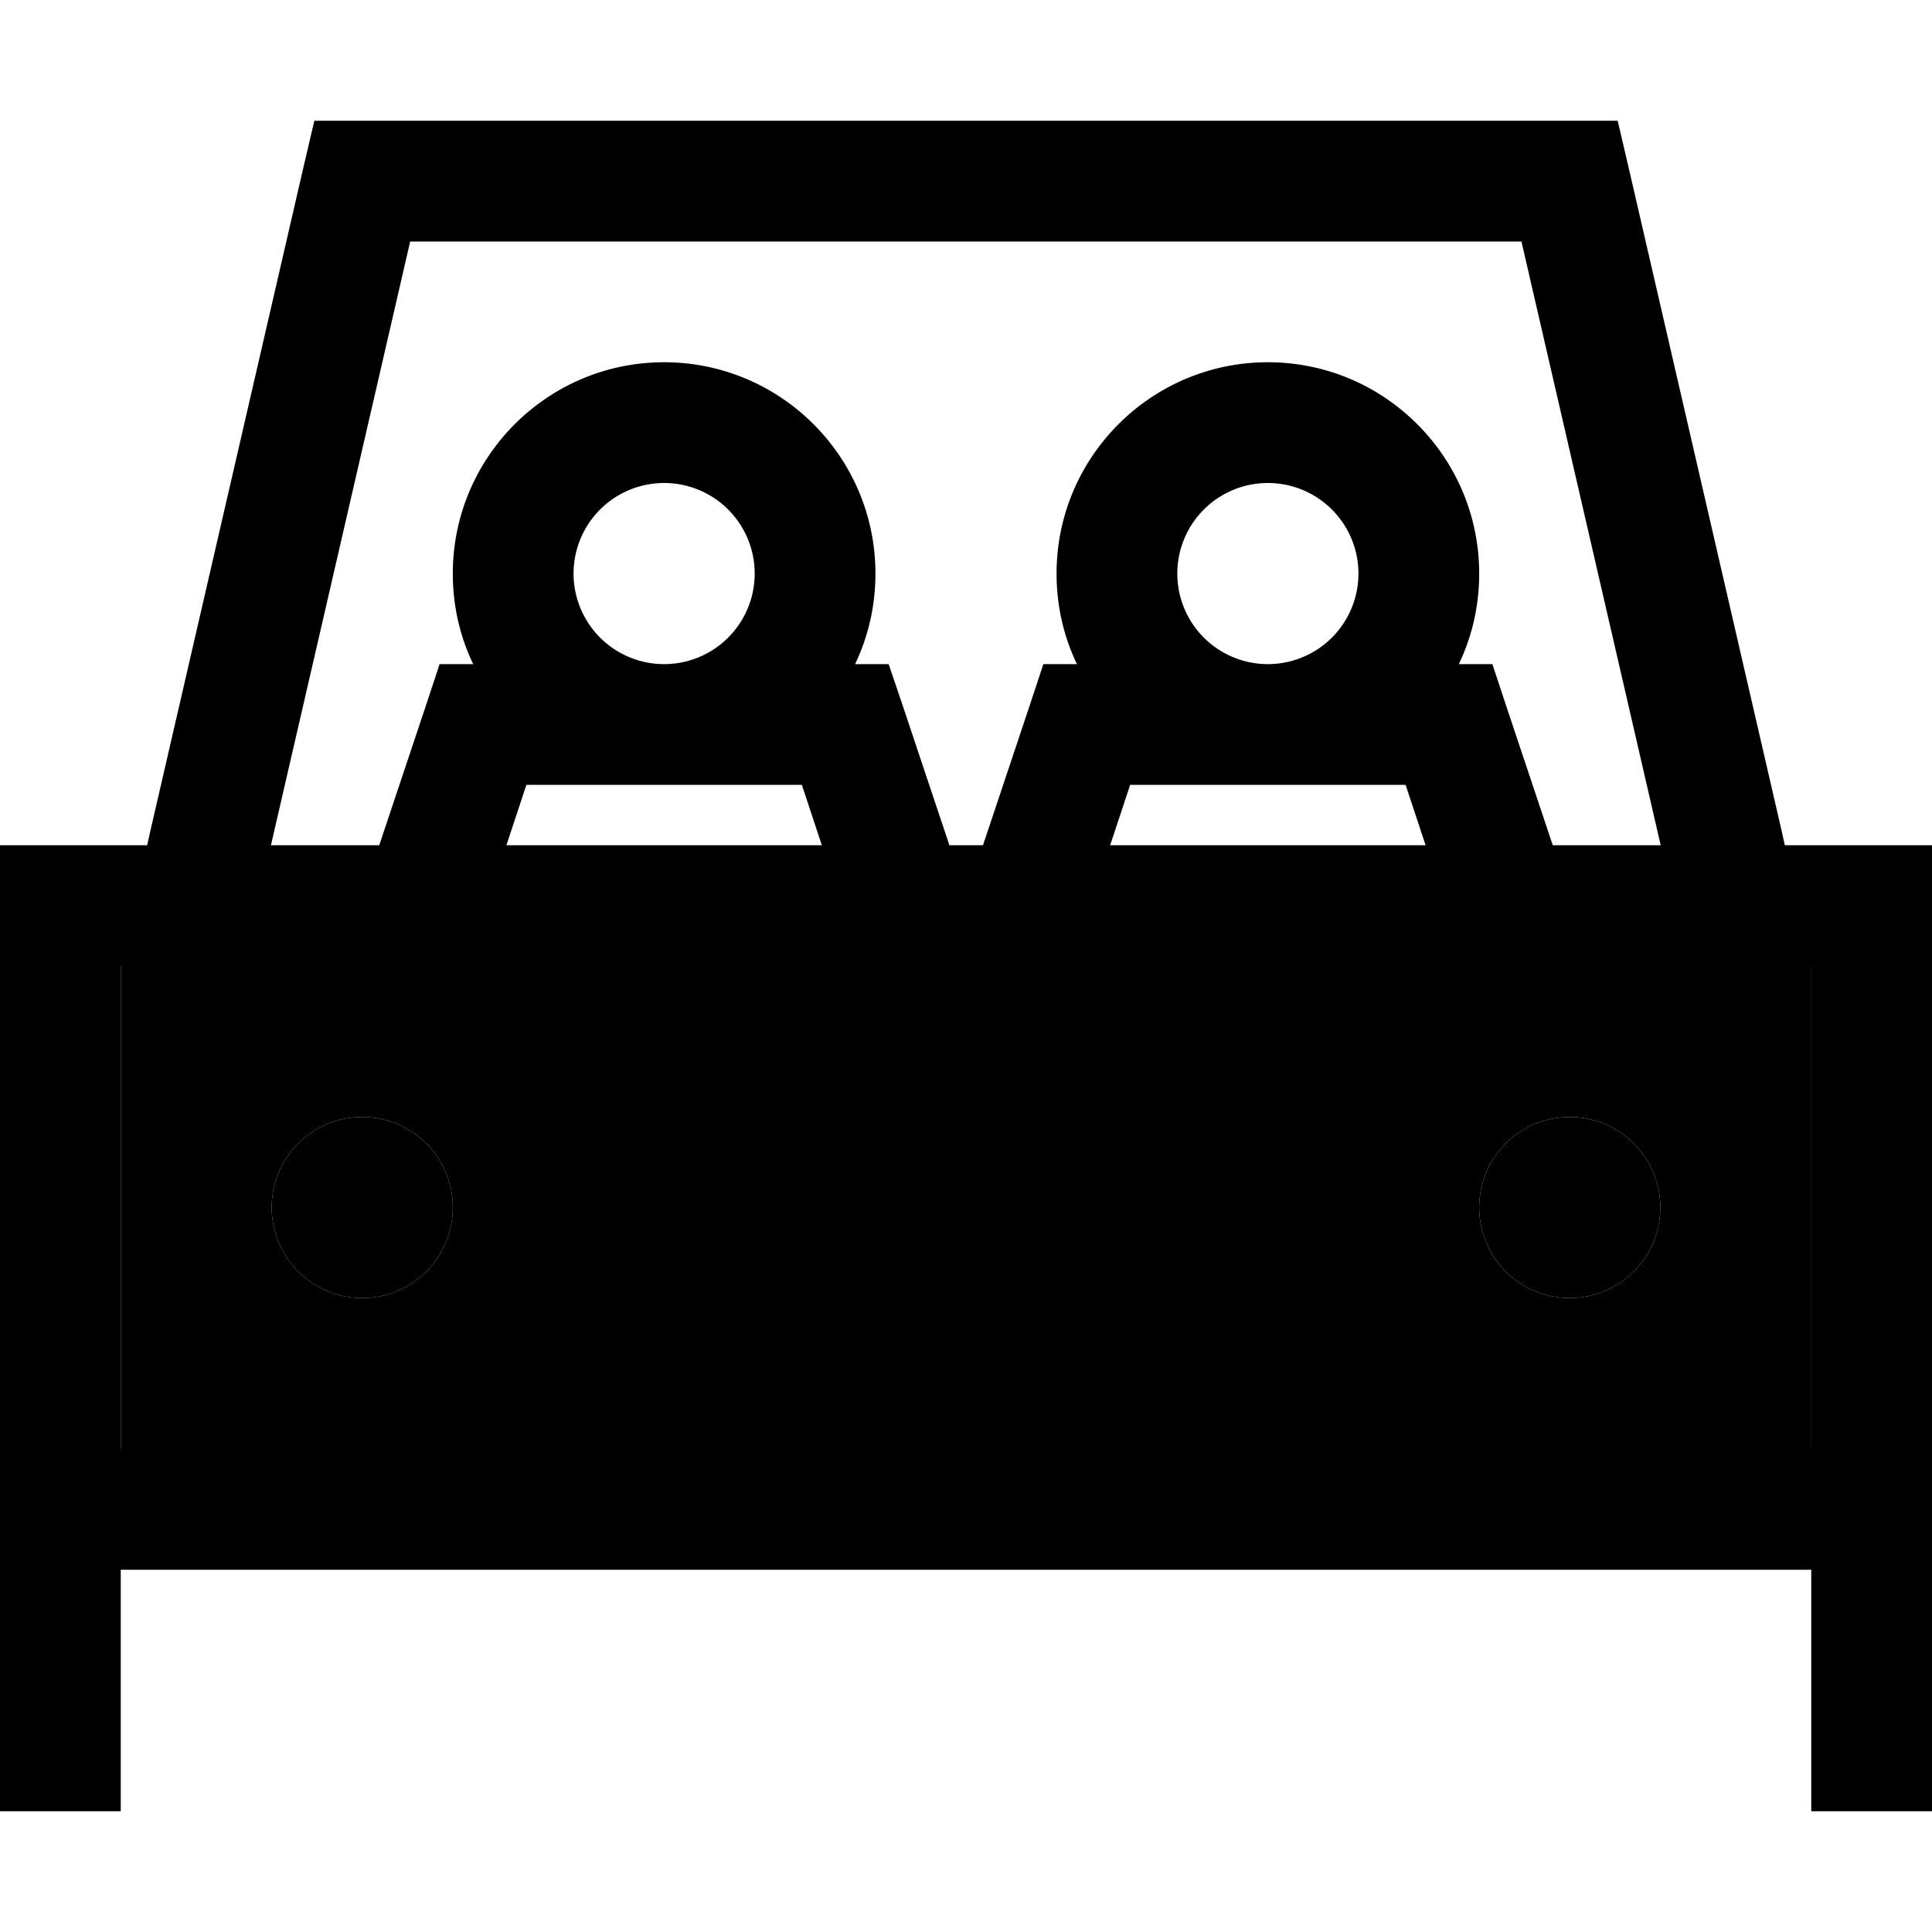 <svg xmlns="http://www.w3.org/2000/svg" width="24" height="24" viewBox="0 0 512 512">
    <path class="pr-icon-duotone-secondary" d="M32 256l0 128 448 0 0-128-79.6 0c-.2 0-.5 0-.7 0l-127.3 0c-.2 0-.5 0-.7 0l-31.3 0c-.2 0-.5 0-.7 0l-127.3 0c-.2 0-.5 0-.7 0L32 256zm88 64a24 24 0 1 1 -48 0 24 24 0 1 1 48 0zm320 0a24 24 0 1 1 -48 0 24 24 0 1 1 48 0z"/>
    <path class="pr-icon-duotone-primary" d="M96 32L83.3 32 80.4 44.4l-40.6 176L39 224l-7 0L0 224l0 32L0 384l0 16 0 16 0 64 32 0 0-64 448 0 0 64 32 0 0-64 0-16 0-16 0-128 0-32-32 0-7 0-.8-3.6-40.6-176L428.7 32 416 32 96 32zM440.2 224l-28.7 0-12.4-37.1L395.5 176l-8.9 0c3.5-7.3 5.4-15.4 5.4-24c0-30.9-25.1-56-56-56s-56 25.1-56 56c0 8.6 1.9 16.7 5.4 24l-8.9 0-3.6 10.9L260.5 224l-8.9 0-12.4-37.1L235.5 176l-8.9 0c3.5-7.3 5.4-15.4 5.4-24c0-30.9-25.1-56-56-56s-56 25.1-56 56c0 8.6 1.9 16.7 5.4 24l-8.9 0-3.6 10.9L100.5 224l-28.7 0L108.7 64l294.5 0 36.9 160zm-40.6 32c.2 0 .5 0 .7 0l79.6 0 0 128L32 384l0-128 79.6 0c.2 0 .5 0 .7 0l127.3 0c.2 0 .5 0 .7 0l31.3 0c.2 0 .5 0 .7 0l127.3 0zm-21.8-32l-83.6 0 5.3-16 36.5 0 36.5 0 5.3 16zM336 128a24 24 0 1 1 0 48 24 24 0 1 1 0-48zM217.8 224l-83.6 0 5.3-16 36.5 0 36.5 0 5.3 16zM176 128a24 24 0 1 1 0 48 24 24 0 1 1 0-48zM96 344a24 24 0 1 0 0-48 24 24 0 1 0 0 48zm344-24a24 24 0 1 0 -48 0 24 24 0 1 0 48 0z"/>
</svg>